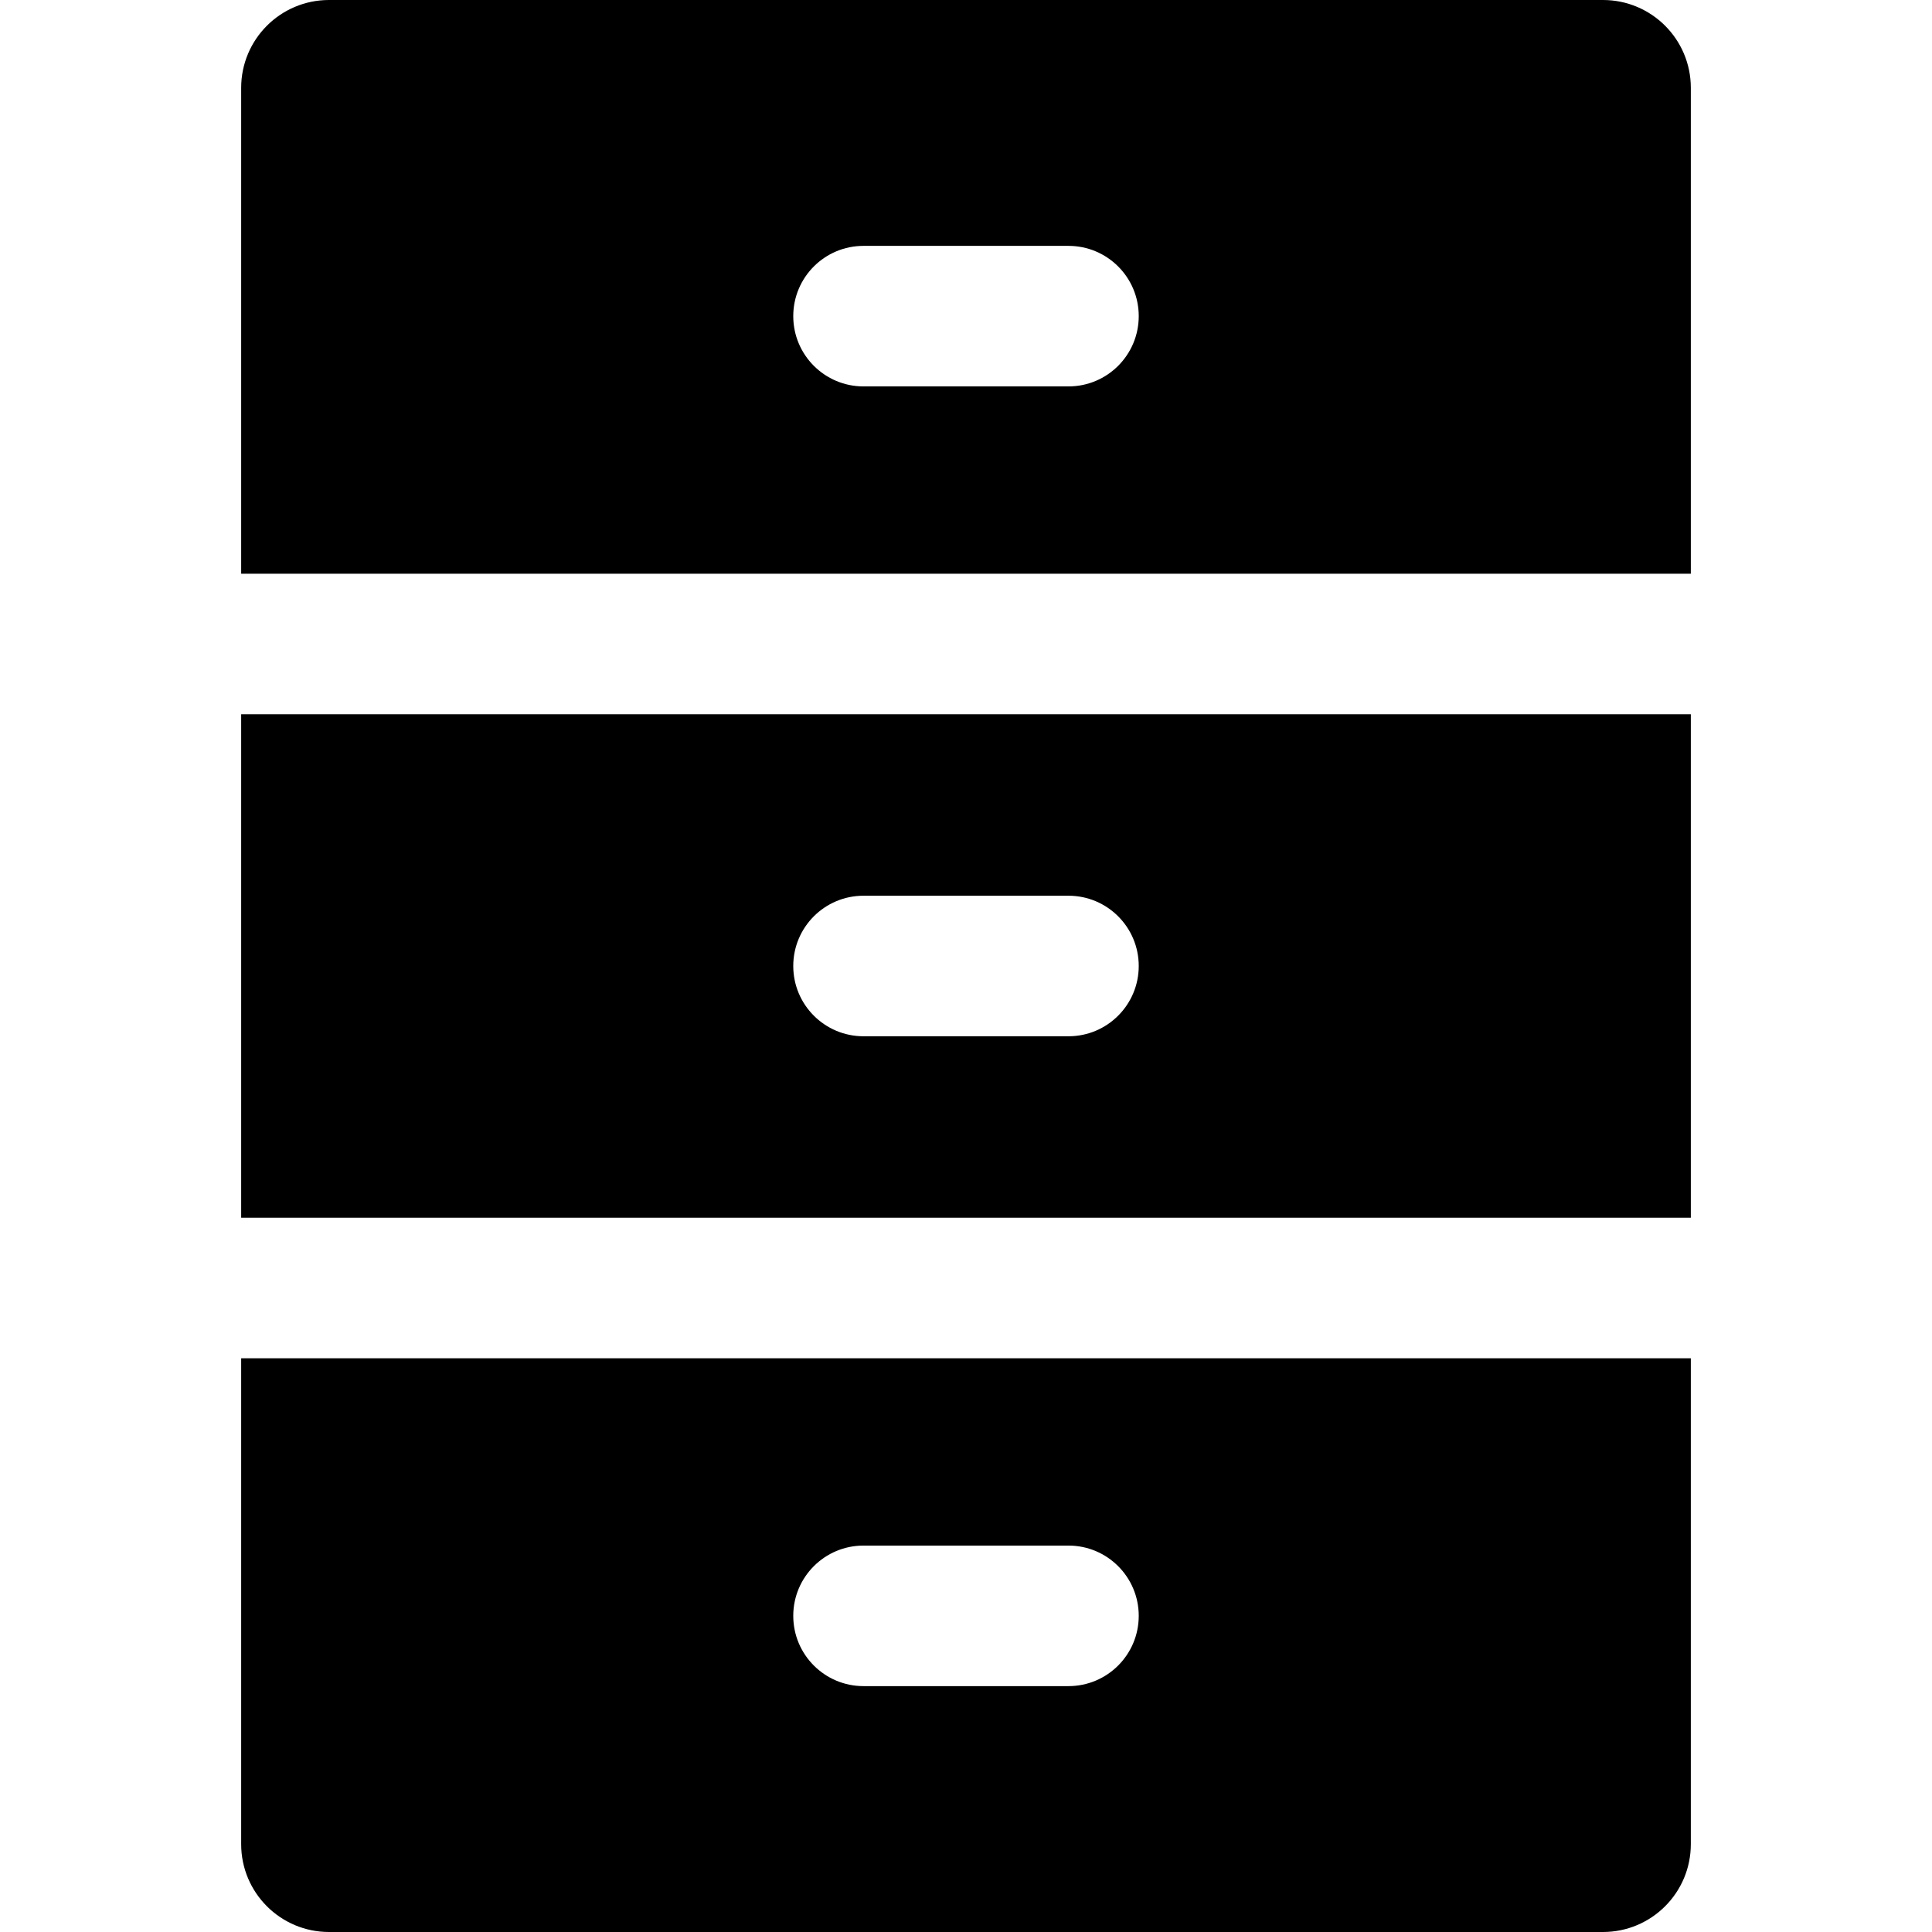 <?xml version="1.0" encoding="iso-8859-1"?>
<!-- Generator: Adobe Illustrator 19.0.0, SVG Export Plug-In . SVG Version: 6.00 Build 0)  -->
<svg version="1.1" id="Layer_1" xmlns="http://www.w3.org/2000/svg" xmlns:xlink="http://www.w3.org/1999/xlink" x="0px" y="0px"
	 viewBox="0 0 512 512" style="enable-background:new 0 0 512 512;" xml:space="preserve">
<g>
	<g>
		<path d="M63.912,189.288v133.424h384.175V189.288H63.912z M283.155,274.622h-54.31c-10.284,0-18.622-8.338-18.622-18.622
			s8.338-18.622,18.622-18.622h54.31c10.284,0,18.622,8.338,18.622,18.622S293.439,274.622,283.155,274.622z"/>
	</g>
</g>
<g>
	<g>
		<path d="M63.912,359.955v128.768c0,12.855,10.422,23.277,23.277,23.277h337.621c12.855,0,23.277-10.422,23.277-23.277V359.955
			H63.912z M283.155,446.84h-54.31c-10.284,0-18.622-8.338-18.622-18.622c0-10.284,8.338-18.622,18.622-18.622h54.31
			c10.284,0,18.622,8.338,18.622,18.622C301.776,438.502,293.439,446.84,283.155,446.84z"/>
	</g>
</g>
<g>
	<g>
		<path d="M424.811,0H87.189C74.334,0,63.912,10.422,63.912,23.277v128.768h384.175V23.277C448.088,10.422,437.666,0,424.811,0z
			 M283.155,102.403h-54.31c-10.284,0-18.622-8.338-18.622-18.622s8.338-18.622,18.622-18.622h54.31
			c10.284,0,18.622,8.338,18.622,18.622S293.439,102.403,283.155,102.403z"/>
	</g>
</g>
<g>
</g>
<g>
</g>
<g>
</g>
<g>
</g>
<g>
</g>
<g>
</g>
<g>
</g>
<g>
</g>
<g>
</g>
<g>
</g>
<g>
</g>
<g>
</g>
<g>
</g>
<g>
</g>
<g>
</g>
</svg>
